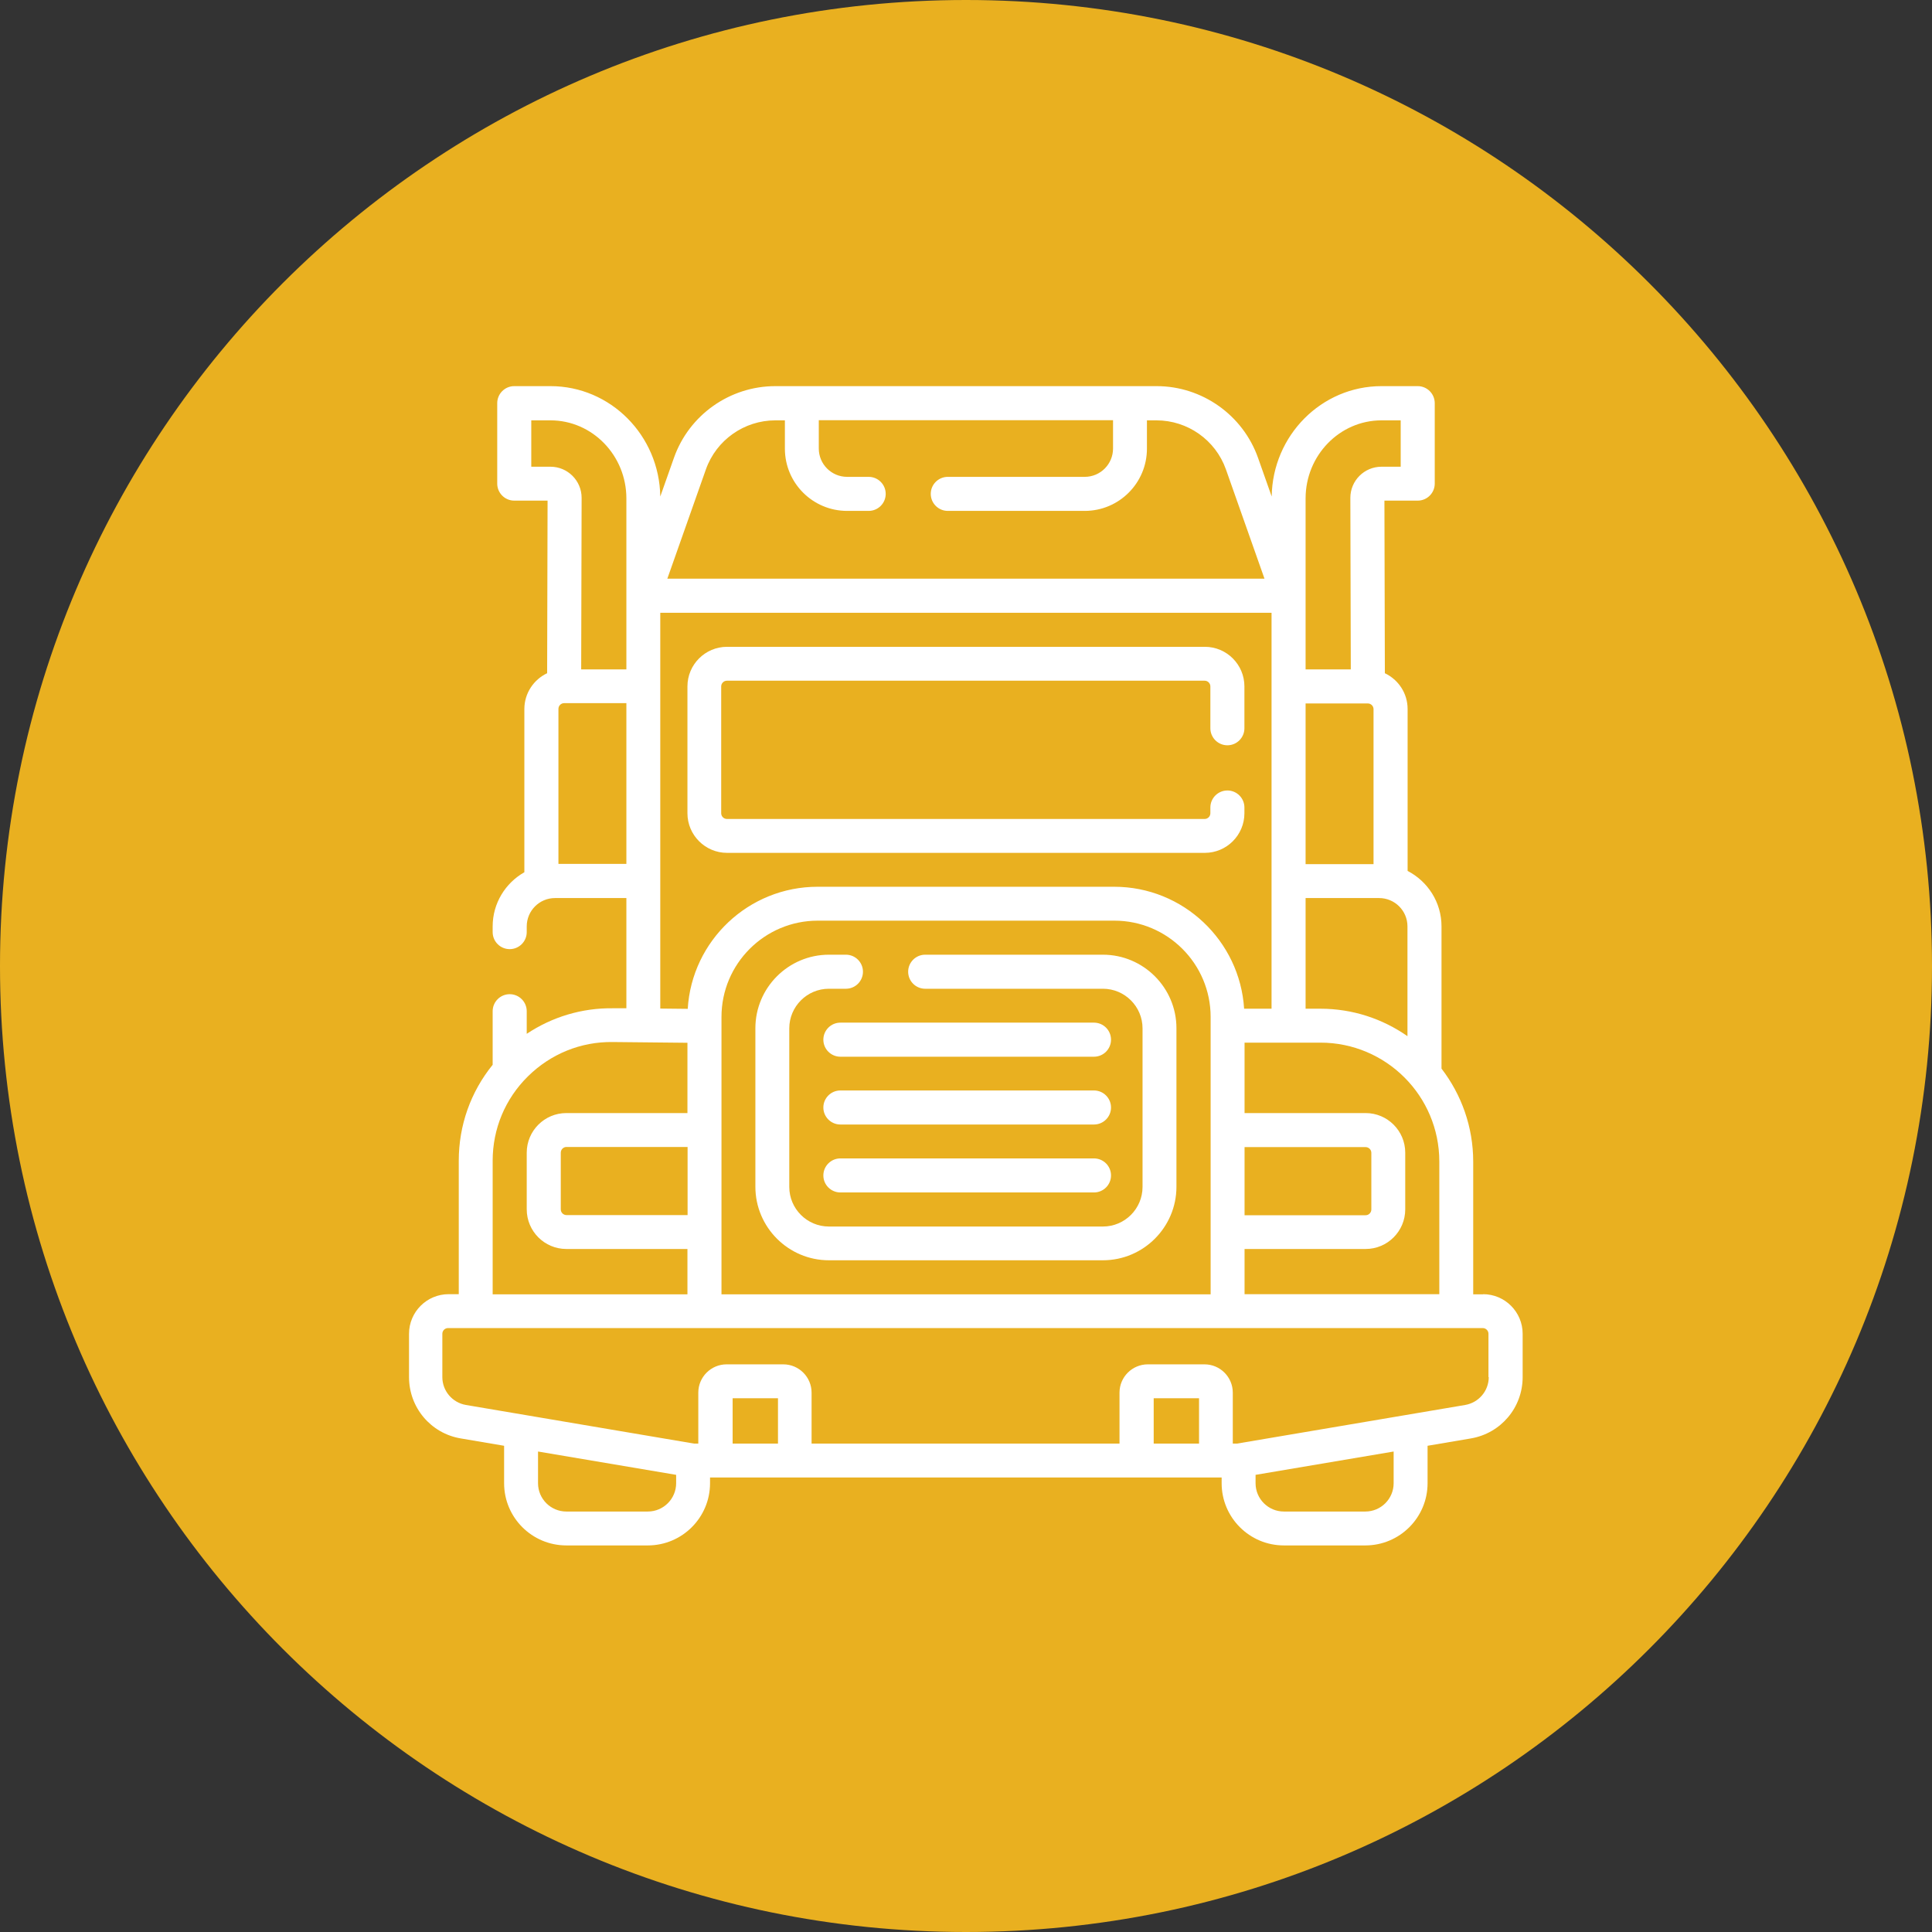 <svg width="66" height="66" viewBox="0 0 66 66" fill="none" xmlns="http://www.w3.org/2000/svg">
<rect x="0" y="0" width="66" height="66" fill="#333333" stroke="none"/>
<g clip-path="url(#clip0_650_3395)">
<path d="M33 66C51.225 66 66 51.225 66 33C66 14.775 51.225 0 33 0C14.775 0 0 14.775 0 33C0 51.225 14.775 66 33 66Z" fill="#E9B020"/>
<path d="M50.673 44.216H50.327V39.684C50.327 38.49 49.921 37.387 49.244 36.505V31.647C49.244 30.82 48.773 30.108 48.086 29.752V24.221C48.086 23.68 47.77 23.219 47.309 22.998L47.294 17.102H48.432C48.752 17.102 49.013 16.841 49.013 16.52V13.773C49.013 13.452 48.752 13.191 48.432 13.191H47.193C45.143 13.191 43.473 14.876 43.443 16.962L42.977 15.643C42.46 14.179 41.066 13.191 39.512 13.191H26.487C24.933 13.191 23.539 14.174 23.022 15.643L22.556 16.962C22.526 14.876 20.856 13.191 18.806 13.191H17.567C17.247 13.191 16.986 13.452 16.986 13.773V16.52C16.986 16.841 17.247 17.102 17.567 17.102H18.706L18.691 22.998C18.234 23.214 17.913 23.68 17.913 24.221V29.797C17.267 30.163 16.83 30.855 16.83 31.647V31.842C16.83 32.163 17.091 32.424 17.412 32.424C17.733 32.424 17.994 32.163 17.994 31.842V31.647C17.994 31.115 18.425 30.679 18.961 30.679H21.398V34.444H20.947C19.879 34.429 18.861 34.74 17.994 35.317V34.545C17.994 34.224 17.733 33.963 17.412 33.963C17.091 33.963 16.83 34.224 16.83 34.545V36.375C16.078 37.302 15.672 38.445 15.672 39.654V44.211H15.326C14.579 44.211 13.973 44.818 13.973 45.565V47.044C13.973 48.087 14.72 48.969 15.742 49.139L17.221 49.39V50.669C17.221 51.842 18.174 52.794 19.347 52.794H22.13C23.303 52.794 24.256 51.842 24.256 50.669V50.473H41.733V50.669C41.733 51.842 42.686 52.794 43.859 52.794H46.642C47.815 52.794 48.768 51.842 48.768 50.669V49.39L50.247 49.139C51.274 48.964 52.016 48.082 52.016 47.044V45.565C52.016 44.818 51.41 44.211 50.663 44.211L50.673 44.216ZM42.516 44.216V42.667H46.652C47.399 42.667 48.005 42.06 48.005 41.313V39.378C48.005 38.631 47.399 38.024 46.652 38.024H42.516V35.618H45.108C47.349 35.618 49.169 37.438 49.169 39.679V44.211H42.516V44.216ZM24.647 44.216V34.74C24.647 32.925 26.121 31.451 27.936 31.451H38.068C39.883 31.451 41.357 32.925 41.357 34.74V44.216H24.652H24.647ZM23.489 41.509H19.352C19.247 41.509 19.157 41.423 19.157 41.313V39.378C19.157 39.273 19.242 39.182 19.352 39.182H23.489V41.504V41.509ZM42.516 39.187H46.652C46.757 39.187 46.847 39.273 46.847 39.383V41.318C46.847 41.423 46.762 41.514 46.652 41.514H42.516V39.192V39.187ZM46.922 24.221V29.521H44.601V24.031H46.727C46.832 24.031 46.922 24.116 46.922 24.227V24.221ZM44.601 30.679H47.113C47.645 30.679 48.081 31.11 48.081 31.647V35.397C47.233 34.805 46.211 34.459 45.103 34.459H44.601V30.679ZM44.601 17.027C44.601 15.558 45.764 14.36 47.193 14.36H47.85V15.944H47.193C46.607 15.944 46.13 16.42 46.13 17.007L46.145 22.868H44.601V17.027ZM24.115 16.034C24.471 15.031 25.424 14.36 26.487 14.36H26.813V15.327C26.813 16.5 27.765 17.453 28.939 17.453H29.675C29.996 17.453 30.257 17.192 30.257 16.871C30.257 16.551 29.996 16.29 29.675 16.29H28.939C28.407 16.29 27.971 15.859 27.971 15.322V14.355H38.023V15.322C38.023 15.854 37.592 16.29 37.056 16.29H32.378C32.057 16.29 31.796 16.551 31.796 16.871C31.796 17.192 32.057 17.453 32.378 17.453H37.056C38.229 17.453 39.181 16.5 39.181 15.327V14.36H39.507C40.57 14.36 41.523 15.031 41.879 16.034L43.197 19.769H22.797L24.115 16.034ZM18.149 15.944V14.36H18.806C20.235 14.36 21.398 15.558 21.398 17.027V22.868H19.854L19.869 17.007C19.869 16.42 19.392 15.944 18.806 15.944H18.149ZM19.077 29.516V24.216C19.077 24.111 19.162 24.021 19.272 24.021H21.398V29.511H19.077V29.516ZM22.556 23.444V20.933H43.438V34.459H42.501C42.355 32.138 40.42 30.293 38.063 30.293H27.931C25.569 30.293 23.634 32.138 23.494 34.464L22.556 34.454V23.449V23.444ZM16.83 39.654C16.83 38.561 17.257 37.538 18.034 36.771C18.811 36.004 19.839 35.583 20.932 35.597L23.484 35.623V38.024H19.347C18.6 38.024 17.994 38.631 17.994 39.378V41.313C17.994 42.06 18.6 42.667 19.347 42.667H23.484V44.216H16.83V39.659V39.654ZM22.13 51.636H19.347C18.816 51.636 18.38 51.205 18.38 50.669V49.586L23.098 50.383V50.669C23.098 51.2 22.666 51.636 22.13 51.636ZM25.028 49.315V47.766H26.577V49.315H25.028ZM39.412 49.315V47.766H40.961V49.315H39.412ZM47.609 50.669C47.609 51.2 47.178 51.636 46.642 51.636H43.859C43.328 51.636 42.892 51.205 42.892 50.669V50.383L47.609 49.586V50.669ZM50.858 47.044C50.858 47.515 50.517 47.916 50.051 47.996L42.26 49.315H42.114V47.575C42.114 47.044 41.683 46.608 41.147 46.608H39.212C38.68 46.608 38.244 47.039 38.244 47.575V49.315H27.725V47.575C27.725 47.044 27.294 46.608 26.758 46.608H24.822C24.291 46.608 23.855 47.039 23.855 47.575V49.315H23.709L15.918 47.996C15.452 47.916 15.111 47.515 15.111 47.044V45.565C15.111 45.459 15.196 45.369 15.306 45.369H50.653C50.758 45.369 50.848 45.454 50.848 45.565V47.044H50.858Z" fill="white"/>
<path d="M37.677 32.614H31.605C31.285 32.614 31.024 32.875 31.024 33.196C31.024 33.517 31.285 33.777 31.605 33.777H37.677C38.424 33.777 39.031 34.384 39.031 35.131V40.546C39.031 41.293 38.424 41.9 37.677 41.9H28.317C27.57 41.9 26.963 41.293 26.963 40.546V35.131C26.963 34.384 27.57 33.777 28.317 33.777H28.898C29.219 33.777 29.48 33.517 29.48 33.196C29.48 32.875 29.219 32.614 28.898 32.614H28.317C26.933 32.614 25.805 33.742 25.805 35.126V40.541C25.805 41.925 26.933 43.053 28.317 43.053H37.677C39.061 43.053 40.189 41.925 40.189 40.541V35.126C40.189 33.742 39.061 32.614 37.677 32.614Z" fill="white"/>
<path d="M37.372 34.935H28.709C28.388 34.935 28.127 35.196 28.127 35.517C28.127 35.838 28.388 36.099 28.709 36.099H37.372C37.693 36.099 37.954 35.838 37.954 35.517C37.954 35.196 37.693 34.935 37.372 34.935Z" fill="white"/>
<path d="M37.372 37.252H28.709C28.388 37.252 28.127 37.513 28.127 37.834C28.127 38.154 28.388 38.415 28.709 38.415H37.372C37.693 38.415 37.954 38.154 37.954 37.834C37.954 37.513 37.693 37.252 37.372 37.252Z" fill="white"/>
<path d="M37.372 39.573H28.709C28.388 39.573 28.127 39.834 28.127 40.155C28.127 40.476 28.388 40.736 28.709 40.736H37.372C37.693 40.736 37.954 40.476 37.954 40.155C37.954 39.834 37.693 39.573 37.372 39.573Z" fill="white"/>
<path d="M24.838 29.135H41.158C41.905 29.135 42.511 28.528 42.511 27.781V27.586C42.511 27.265 42.251 27.004 41.93 27.004C41.609 27.004 41.348 27.265 41.348 27.586V27.781C41.348 27.887 41.263 27.977 41.153 27.977H24.833C24.728 27.977 24.637 27.892 24.637 27.781V23.449C24.637 23.344 24.723 23.254 24.833 23.254H41.153C41.258 23.254 41.348 23.339 41.348 23.449V24.878C41.348 25.199 41.609 25.46 41.93 25.46C42.251 25.46 42.511 25.199 42.511 24.878V23.449C42.511 22.702 41.905 22.096 41.158 22.096H24.838C24.091 22.096 23.484 22.702 23.484 23.449V27.781C23.484 28.528 24.091 29.135 24.838 29.135Z" fill="white"/>
</g>
<defs>
<clipPath id="clip0_650_3395">
<rect width="66" height="66" fill="white"/>
</clipPath>
</defs>
</svg>
